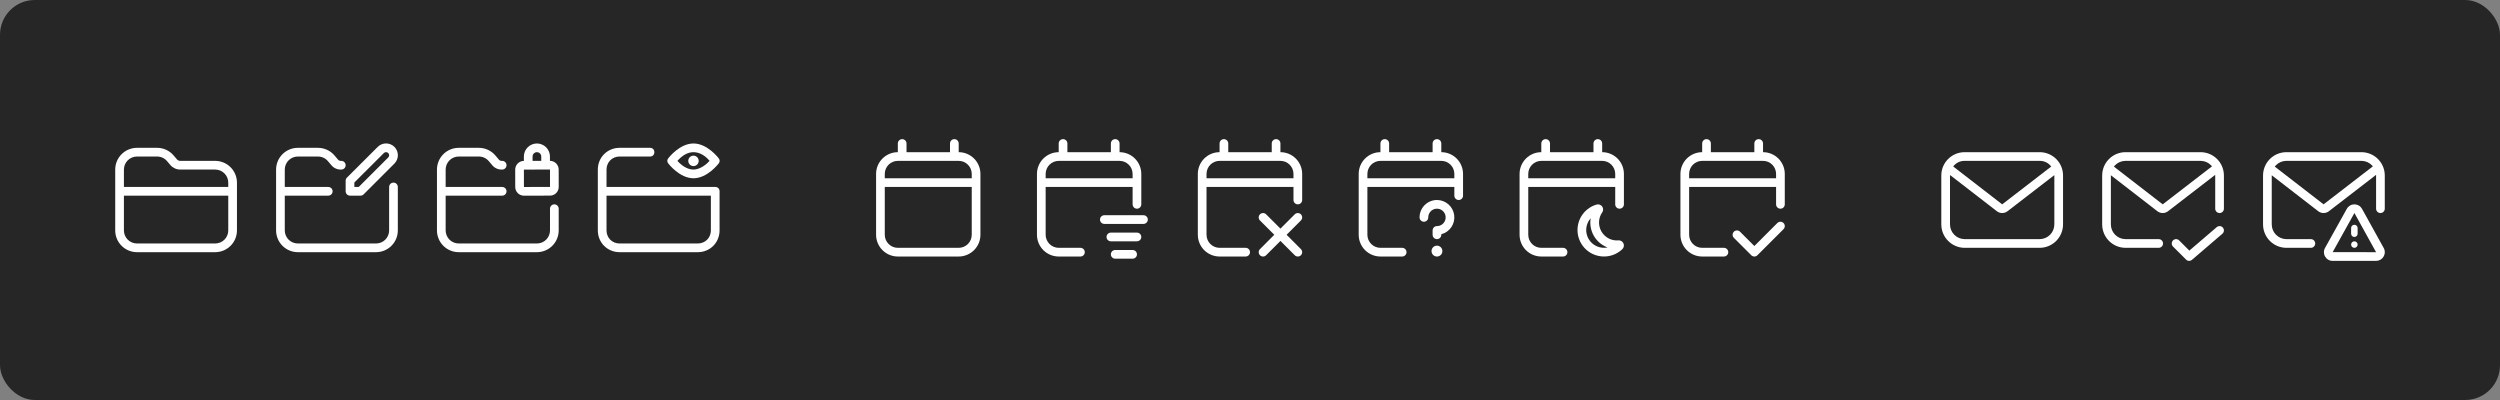 <svg width="1150" height="184" viewBox="0 0 1150 184" fill="none" xmlns="http://www.w3.org/2000/svg">
<rect x="0" y="0" width="1150" height="184" fill="#808080" stroke="none"/>
<rect width="1150" height="184" rx="16" fill="#262626"/>
<path d="M99 74H82.911C82.622 74 82.337 73.938 82.074 73.816C81.812 73.695 81.579 73.519 81.391 73.299L79.895 71.537C78.957 70.427 77.788 69.536 76.47 68.925C75.152 68.314 73.716 67.999 72.263 68H63C60.349 68.003 57.807 69.058 55.932 70.932C54.058 72.807 53.003 75.349 53 78V106C53.003 108.651 54.058 111.193 55.932 113.068C57.807 114.942 60.349 115.997 63 116H99C101.651 115.997 104.193 114.942 106.068 113.068C107.942 111.193 108.997 108.651 109 106V84C108.997 81.349 107.942 78.807 106.068 76.932C104.193 75.058 101.651 74.003 99 74ZM63 72H72.263C73.135 71.999 73.996 72.188 74.787 72.555C75.579 72.922 76.28 73.457 76.843 74.123L78.347 75.895C78.91 76.555 79.61 77.085 80.398 77.449C81.186 77.812 82.044 78.001 82.911 78H99C100.591 78.002 102.116 78.635 103.241 79.759C104.366 80.884 104.998 82.409 105 84V86H57V78C57.002 76.409 57.634 74.884 58.759 73.759C59.884 72.635 61.409 72.002 63 72ZM99 112H63C61.409 111.998 59.884 111.366 58.759 110.241C57.634 109.116 57.002 107.591 57 106V90H105V106C104.998 107.591 104.366 109.116 103.241 110.241C102.116 111.366 100.591 111.998 99 112Z" fill="white"/>
<path d="M159 88C159 88.53 159.211 89.039 159.586 89.414C159.961 89.789 160.47 90 161 90H165.848C166.111 90 166.371 89.948 166.613 89.848C166.856 89.747 167.076 89.6 167.262 89.414L181.433 75.244C182.451 74.226 183.023 72.845 183.023 71.406C183.023 69.966 182.452 68.585 181.433 67.567C180.415 66.549 179.035 65.977 177.595 65.977C176.155 65.977 174.774 66.548 173.756 67.566L159.587 81.704C159.401 81.89 159.253 82.11 159.153 82.353C159.052 82.596 159 82.857 159 83.12V88ZM163 83.95L176.583 70.396C176.852 70.132 177.214 69.984 177.591 69.986C177.968 69.987 178.329 70.138 178.595 70.404C178.862 70.671 179.012 71.032 179.013 71.409C179.015 71.785 178.867 72.148 178.603 72.416L165.02 86H163V83.95Z" fill="white"/>
<path d="M181 84C180.47 84 179.961 84.211 179.586 84.586C179.211 84.961 179 85.469 179 86V106C178.998 107.591 178.366 109.116 177.241 110.241C176.116 111.365 174.591 111.998 173 112H137C135.409 111.998 133.884 111.365 132.759 110.241C131.634 109.116 131.002 107.591 131 106V90H151C151.53 90 152.039 89.789 152.414 89.414C152.789 89.039 153 88.53 153 88C153 87.469 152.789 86.961 152.414 86.586C152.039 86.211 151.53 86 151 86H131V78C131.002 76.409 131.634 74.884 132.759 73.759C133.884 72.634 135.409 72.002 137 72H146.263C147.135 71.999 147.996 72.188 148.788 72.555C149.579 72.922 150.28 73.457 150.843 74.124L152.28 75.814C152.831 76.533 153.549 77.108 154.371 77.488C155.193 77.869 156.095 78.044 157 78C157.53 78 158.039 77.789 158.414 77.414C158.789 77.039 159 76.53 159 76C159 75.469 158.789 74.961 158.414 74.586C158.039 74.211 157.53 74 157 74C156.675 74.043 156.345 73.993 156.048 73.855C155.751 73.716 155.499 73.496 155.323 73.22L153.895 71.54C152.957 70.43 151.788 69.538 150.47 68.926C149.152 68.315 147.716 67.999 146.263 68H137C134.349 68.003 131.807 69.058 129.932 70.932C128.058 72.807 127.003 75.349 127 78V106C127.003 108.651 128.058 111.193 129.933 113.067C131.807 114.942 134.349 115.997 137 116H173C175.651 115.997 178.193 114.942 180.067 113.067C181.942 111.193 182.997 108.651 183 106V86C183 85.469 182.789 84.961 182.414 84.586C182.039 84.211 181.53 84 181 84Z" fill="white"/>
<path d="M238.186 88.846C238.556 89.216 238.997 89.51 239.481 89.71C239.966 89.91 240.485 90.012 241.009 90.011H241.016L253.016 89.985C253.541 89.984 254.061 89.88 254.546 89.678C255.031 89.476 255.471 89.18 255.842 88.808C256.213 88.436 256.506 87.994 256.707 87.509C256.907 87.023 257.009 86.503 257.008 85.977L256.991 77.977C256.987 76.919 256.564 75.904 255.815 75.157C255.065 74.409 254.05 73.988 252.991 73.986H252.984L252.98 71.986C252.974 70.397 252.34 68.876 251.215 67.754C250.09 66.631 248.567 66.001 246.978 65.999H246.966C245.375 66.004 243.852 66.641 242.73 67.768C241.607 68.895 240.978 70.422 240.98 72.013L240.984 74.013C239.924 74.015 238.907 74.439 238.159 75.19C237.411 75.942 236.991 76.96 236.993 78.02L237.01 86.02C237.009 86.546 237.113 87.066 237.315 87.551C237.517 88.036 237.813 88.476 238.186 88.846ZM252.991 77.986L253.011 85.986H253.008L241.008 86.011L240.991 78.011L252.991 77.986ZM244.979 72.002C244.978 71.472 245.188 70.963 245.562 70.587C245.936 70.212 246.444 70 246.974 69.998H246.977C247.507 69.998 248.015 70.209 248.39 70.583C248.765 70.957 248.977 71.464 248.979 71.994L248.984 73.994L244.983 74.002L244.979 72.002Z" fill="white"/>
<path d="M255 94C254.47 94 253.961 94.21 253.586 94.586C253.211 94.961 253 95.469 253 96V106C252.998 107.591 252.366 109.116 251.241 110.241C250.116 111.365 248.591 111.998 247 112H211C209.409 111.998 207.884 111.365 206.759 110.241C205.634 109.116 205.002 107.591 205 106V90H231C231.53 90 232.039 89.789 232.414 89.414C232.789 89.039 233 88.53 233 88C233 87.469 232.789 86.961 232.414 86.586C232.039 86.21 231.53 86 231 86H205V78C205.002 76.409 205.634 74.884 206.759 73.759C207.884 72.634 209.409 72.002 211 72H220.263C221.135 71.999 221.996 72.188 222.787 72.555C223.578 72.922 224.279 73.457 224.842 74.124L226.28 75.815C226.832 76.534 227.549 77.108 228.371 77.488C229.193 77.869 230.095 78.044 231 78C231.53 78 232.039 77.789 232.414 77.414C232.789 77.039 233 76.53 233 76C233 75.469 232.789 74.961 232.414 74.586C232.039 74.21 231.53 74 231 74C230.675 74.043 230.345 73.992 230.048 73.854C229.751 73.716 229.5 73.496 229.323 73.22L227.895 71.54C226.957 70.43 225.788 69.538 224.47 68.926C223.152 68.315 221.716 67.999 220.263 68H211C208.349 68.003 205.807 69.058 203.932 70.932C202.058 72.807 201.003 75.349 201 78V106C201.003 108.651 202.058 111.193 203.932 113.067C205.807 114.942 208.349 115.997 211 116H247C249.651 115.997 252.193 114.942 254.068 113.067C255.942 111.193 256.997 108.651 257 106V96C257 95.469 256.789 94.961 256.414 94.586C256.039 94.21 255.53 94 255 94Z" fill="white"/>
<path d="M319 82C325.4 82 330.4 75.4 330.6 75.2C331.2 74.4 331.2 73.6 330.6 72.8C330.4 72.6 325.4 66 319 66C312.6 66 307.6 72.6 307.4 72.8C306.8 73.6 306.8 74.4 307.4 75.2C307.6 75.4 312.6 82 319 82ZM319 70C322 70 324.6 71.8 326.4 74C325 75.6 322 78 319 78C316.2 78 313.6 76.2 311.6 74C313.6 71.8 316 70 319 70Z" fill="white"/>
<path d="M319 76.4C320.325 76.4 321.4 75.326 321.4 74C321.4 72.674 320.325 71.6 319 71.6C317.675 71.6 316.6 72.674 316.6 74C316.6 75.326 317.675 76.4 319 76.4Z" fill="white"/>
<path d="M329 86H279V78C279 74.6 281.6 72 285 72H299C300.2 72 301 71.2 301 70C301 68.8 300.2 68 299 68H285C279.4 68 275 72.4 275 78V106C275 111.6 279.4 116 285 116H321C326.6 116 331 111.6 331 106V88C331 86.8 330.2 86 329 86ZM321 112H285C281.6 112 279 109.4 279 106V90H327V106C327 109.4 324.4 112 321 112Z" fill="white"/>
<path d="M441 69.999V66.001C441 65.471 440.789 64.962 440.414 64.587C440.039 64.212 439.531 64.001 439 64.001C438.47 64.001 437.961 64.212 437.586 64.587C437.211 64.962 437 65.471 437 66.001V69.999H417V66.001C417 65.471 416.789 64.962 416.414 64.587C416.039 64.212 415.531 64.001 415 64.001C414.47 64.001 413.961 64.212 413.586 64.587C413.211 64.962 413 65.471 413 66.001V69.999C410.349 70.002 407.807 71.057 405.932 72.931C404.058 74.806 403.003 77.348 403 79.999V107.999C403.003 110.65 404.058 113.192 405.932 115.067C407.807 116.941 410.349 117.996 413 117.999H441C443.651 117.996 446.193 116.941 448.068 115.067C449.942 113.192 450.997 110.65 451 107.999V79.999C450.997 77.348 449.942 74.806 448.068 72.931C446.193 71.057 443.651 70.002 441 69.999ZM413 73.999H441C442.591 74.001 444.116 74.633 445.241 75.758C446.366 76.883 446.998 78.408 447 79.999V82.001H407V79.999C407.002 78.408 407.635 76.883 408.759 75.758C409.884 74.633 411.409 74.001 413 73.999ZM441 113.999H413C411.409 113.997 409.884 113.365 408.759 112.24C407.635 111.115 407.002 109.59 407 107.999V86.001H447V107.999C446.998 109.59 446.366 111.115 445.241 112.24C444.116 113.365 442.591 113.997 441 113.999Z" fill="white"/>
<path d="M506 101C506 99.895 506.895 99 508 99H526C527.105 99 528 99.895 528 101C528 102.105 527.105 103 526 103H508C506.895 103 506 102.105 506 101Z" fill="white"/>
<path d="M509 109C509 110.105 509.895 111 511 111H523C524.105 111 525 110.105 525 109C525 107.895 524.105 107 523 107H511C509.895 107 509 107.895 509 109Z" fill="white"/>
<path d="M511 117C511 115.895 511.895 115 513 115H521C522.105 115 523 115.895 523 117C523 118.105 522.105 119 521 119H513C511.895 119 511 118.105 511 117Z" fill="white"/>
<path d="M491 66C491 64.895 490.105 64 489 64C487.895 64 487 64.895 487 66V70L486.994 70C484.346 70.008 481.808 71.063 479.936 72.936C478.063 74.808 477.008 77.346 477 79.994L477 80V108L477 108.006C477.008 110.654 478.063 113.192 479.936 115.064C481.808 116.937 484.346 117.992 486.994 118L487 118H497C498.105 118 499 117.105 499 116C499 114.895 498.105 114 497 114H487.004C485.413 113.995 483.889 113.36 482.764 112.236C481.64 111.111 481.005 109.587 481 107.997V86.002H521V94C521 95.105 521.895 96 523 96C524.105 96 525 95.105 525 94L525 80L525 79.994C524.992 77.346 523.937 74.808 522.064 72.936C520.192 71.063 517.654 70.008 515.006 70H515V66C515 64.895 514.105 64 513 64C511.895 64 511 64.895 511 66V70L491 70V66ZM487.003 74H514.997C516.587 74.005 518.111 74.64 519.236 75.764C520.36 76.889 520.995 78.413 521 80.004V82.002H481V80.003C481.005 78.413 481.64 76.889 482.764 75.764C483.889 74.64 485.413 74.005 487.003 74Z" fill="white"/>
<path d="M598.414 98.585C598.229 98.4 598.008 98.252 597.766 98.152C597.523 98.051 597.263 97.999 597 97.999C596.738 97.999 596.478 98.051 596.235 98.152C595.992 98.252 595.772 98.4 595.586 98.585L589 105.171L582.414 98.585C582.039 98.21 581.531 98 581 98C580.47 98 579.961 98.21 579.586 98.585C579.211 98.96 579 99.469 579 99.999C579 100.53 579.211 101.039 579.586 101.414L586.172 108L579.586 114.586C579.4 114.771 579.253 114.992 579.153 115.234C579.052 115.477 579 115.737 579 116C579 116.262 579.052 116.522 579.153 116.765C579.253 117.008 579.4 117.228 579.586 117.414C579.772 117.599 579.992 117.747 580.235 117.847C580.478 117.948 580.738 117.999 581 117.999C581.263 117.999 581.523 117.948 581.766 117.847C582.008 117.747 582.229 117.599 582.414 117.414L589 110.828L595.586 117.414C595.961 117.789 596.47 117.999 597 117.999C597.531 117.999 598.039 117.789 598.414 117.414C598.789 117.039 599 116.53 599 116C599 115.469 598.789 114.961 598.414 114.586L591.828 108L598.414 101.414C598.6 101.228 598.748 101.007 598.848 100.765C598.949 100.522 599 100.262 599 99.999C599 99.737 598.949 99.477 598.848 99.234C598.748 98.992 598.6 98.771 598.414 98.585Z" fill="white"/>
<path d="M589 69.999V66.001C589 65.471 588.79 64.962 588.415 64.587C588.04 64.212 587.531 64.001 587 64.001C586.47 64.001 585.961 64.212 585.586 64.587C585.211 64.962 585 65.471 585 66.001V69.999H565V66.001C565 65.471 564.79 64.962 564.415 64.587C564.04 64.212 563.531 64.001 563 64.001C562.47 64.001 561.961 64.212 561.586 64.587C561.211 64.962 561 65.471 561 66.001V69.999C558.349 70.003 555.807 71.057 553.933 72.932C552.058 74.806 551.003 77.348 551 79.999V107.999C551.003 110.651 552.058 113.192 553.933 115.067C555.807 116.942 558.349 117.996 561 117.999H573C573.531 117.999 574.04 117.789 574.415 117.414C574.79 117.039 575 116.53 575 115.999C575 115.469 574.79 114.96 574.415 114.585C574.04 114.21 573.531 113.999 573 113.999H561C559.41 113.998 557.884 113.365 556.76 112.24C555.635 111.115 555.002 109.59 555 107.999V86.004H595V91.999C595 92.53 595.211 93.039 595.586 93.414C595.961 93.789 596.47 93.999 597 93.999C597.531 93.999 598.04 93.789 598.415 93.414C598.79 93.039 599 92.53 599 91.999V79.999C598.997 77.348 597.943 74.807 596.068 72.932C594.193 71.057 591.652 70.003 589 69.999ZM595 82.004H555V79.999C555.002 78.409 555.635 76.884 556.76 75.759C557.884 74.634 559.41 74.001 561 73.999H589C590.591 74.001 592.116 74.634 593.241 75.759C594.366 76.884 594.999 78.409 595 79.999V82.004Z" fill="white"/>
<path d="M661 118C662.381 118 663.5 116.881 663.5 115.5C663.5 114.119 662.381 113 661 113C659.619 113 658.5 114.119 658.5 115.5C658.5 116.881 659.619 118 661 118Z" fill="white"/>
<path d="M660.999 91.999C658.878 92.002 656.845 92.845 655.345 94.345C653.845 95.845 653.001 97.878 652.999 99.999C652.999 100.53 653.21 101.039 653.585 101.414C653.96 101.789 654.469 102 654.999 102C655.53 102 656.038 101.789 656.413 101.414C656.789 101.039 656.999 100.53 656.999 99.999C656.999 99.208 657.234 98.435 657.673 97.777C658.113 97.119 658.738 96.607 659.469 96.304C660.199 96.001 661.004 95.922 661.78 96.076C662.556 96.231 663.268 96.612 663.828 97.171C664.387 97.731 664.768 98.443 664.922 99.219C665.077 99.995 664.998 100.799 664.695 101.53C664.392 102.261 663.879 102.886 663.222 103.325C662.564 103.765 661.79 104 660.999 104C660.737 103.999 660.476 104.051 660.234 104.151C659.991 104.252 659.77 104.399 659.585 104.585C659.399 104.771 659.252 104.991 659.151 105.234C659.051 105.477 658.999 105.737 658.999 106V108C658.999 108.53 659.21 109.039 659.585 109.414C659.96 109.789 660.469 110 660.999 110C661.53 110 662.038 109.789 662.413 109.414C662.789 109.039 662.999 108.53 662.999 108V107.746C664.885 107.259 666.528 106.101 667.621 104.49C668.713 102.878 669.181 100.923 668.936 98.992C668.69 97.06 667.749 95.284 666.288 93.997C664.827 92.71 662.946 91.999 660.999 91.999Z" fill="white"/>
<path d="M662.999 69.999V66.001C662.999 65.471 662.789 64.962 662.413 64.587C662.038 64.212 661.53 64.001 660.999 64.001C660.469 64.001 659.96 64.212 659.585 64.587C659.21 64.962 658.999 65.471 658.999 66.001V69.999H638.999V66.001C638.999 65.471 638.789 64.962 638.413 64.587C638.038 64.212 637.53 64.001 636.999 64.001C636.469 64.001 635.96 64.212 635.585 64.587C635.21 64.962 634.999 65.471 634.999 66.001V69.999C632.348 70.003 629.806 71.057 627.932 72.932C626.057 74.806 625.002 77.348 624.999 79.999V107.999C625.002 110.651 626.057 113.192 627.932 115.067C629.806 116.942 632.348 117.996 634.999 117.999H644.999C645.53 117.999 646.038 117.789 646.413 117.414C646.789 117.039 646.999 116.53 646.999 115.999C646.999 115.469 646.789 114.96 646.413 114.585C646.038 114.21 645.53 113.999 644.999 113.999H634.999C633.409 113.998 631.883 113.365 630.759 112.24C629.634 111.115 629.001 109.59 628.999 107.999V86.004H668.999V89.999C668.999 90.53 669.21 91.039 669.585 91.414C669.96 91.789 670.469 91.999 670.999 91.999C671.53 91.999 672.038 91.789 672.413 91.414C672.789 91.039 672.999 90.53 672.999 89.999V79.999C672.996 77.348 671.942 74.807 670.067 72.932C668.192 71.057 665.65 70.003 662.999 69.999ZM628.999 82.004V79.999C629.001 78.409 629.634 76.884 630.759 75.759C631.883 74.634 633.409 74.001 634.999 73.999H662.999C664.59 74.001 666.115 74.634 667.24 75.759C668.365 76.884 668.998 78.409 668.999 79.999V82.004H628.999Z" fill="white"/>
<path d="M744.425 110.564C742.999 110.687 741.566 110.432 740.27 109.826V109.824C738.758 109.101 737.5 107.938 736.662 106.486C735.824 105.035 735.446 103.364 735.577 101.693C735.697 100.266 736.193 98.897 737.014 97.724C737.295 97.323 737.445 96.844 737.442 96.354C737.439 95.864 737.284 95.387 736.998 94.989C736.712 94.591 736.309 94.291 735.846 94.132C735.383 93.972 734.881 93.961 734.411 94.099C732.02 94.802 729.901 96.22 728.34 98.163C726.78 100.106 725.851 102.481 725.681 104.967C725.51 107.454 726.105 109.933 727.385 112.071C728.665 114.209 730.57 115.904 732.843 116.927C734.42 117.629 736.128 117.992 737.854 117.994C740.987 117.995 743.999 116.79 746.266 114.628C746.62 114.29 746.86 113.85 746.953 113.369C747.047 112.888 746.988 112.39 746.786 111.944C746.584 111.497 746.248 111.125 745.825 110.878C745.402 110.631 744.913 110.521 744.425 110.564ZM734.466 113.271C732.905 112.565 731.605 111.387 730.748 109.903C729.891 108.419 729.521 106.704 729.69 105C729.869 103.284 730.576 101.667 731.716 100.373C731.663 100.691 731.622 101.013 731.593 101.339C731.375 103.831 731.929 106.33 733.18 108.496C734.43 110.663 736.316 112.392 738.583 113.451C738.88 113.589 739.18 113.716 739.483 113.83C737.793 114.169 736.04 113.974 734.466 113.271Z" fill="white"/>
<path d="M737.001 69.999V66.001C737.001 65.471 736.79 64.962 736.415 64.587C736.04 64.212 735.531 64.001 735.001 64.001C734.47 64.001 733.962 64.212 733.587 64.587C733.211 64.962 733.001 65.471 733.001 66.001V69.999H713.001V66.001C713.001 65.471 712.79 64.962 712.415 64.587C712.04 64.212 711.531 64.001 711.001 64.001C710.47 64.001 709.962 64.212 709.587 64.587C709.211 64.962 709.001 65.471 709.001 66.001V69.999C706.35 70.003 703.808 71.057 701.933 72.932C700.058 74.806 699.004 77.348 699.001 79.999V107.999C699.004 110.651 700.058 113.192 701.933 115.067C703.808 116.942 706.35 117.996 709.001 117.999H719.001C719.531 117.999 720.04 117.789 720.415 117.414C720.79 117.039 721.001 116.53 721.001 115.999C721.001 115.469 720.79 114.96 720.415 114.585C720.04 114.21 719.531 113.999 719.001 113.999H709.001C707.41 113.998 705.885 113.365 704.76 112.24C703.635 111.115 703.002 109.59 703.001 107.999V86.004H743.001V93.999C743.001 94.53 743.211 95.039 743.587 95.414C743.962 95.789 744.47 95.999 745.001 95.999C745.531 95.999 746.04 95.789 746.415 95.414C746.79 95.039 747.001 94.53 747.001 93.999V79.999C746.998 77.348 745.943 74.807 744.068 72.932C742.194 71.057 739.652 70.003 737.001 69.999ZM743.001 82.004H703.001V79.999C703.002 78.409 703.635 76.884 704.76 75.759C705.885 74.634 707.41 74.001 709.001 73.999H737.001C738.591 74.001 740.117 74.634 741.241 75.759C742.366 76.884 742.999 78.409 743.001 79.999V82.004Z" fill="white"/>
<path d="M817.586 102.585L807 113.171L800.414 106.585C800.039 106.21 799.53 106 799 106C798.469 106 797.961 106.21 797.586 106.585C797.211 106.96 797 107.469 797 108C797 108.53 797.211 109.039 797.586 109.414L805.586 117.414C805.771 117.599 805.992 117.747 806.234 117.847C806.477 117.948 806.737 118 807 118C807.262 118 807.522 117.948 807.765 117.847C808.008 117.747 808.228 117.599 808.414 117.414L820.414 105.414C820.789 105.039 821 104.53 821 104C821 103.469 820.789 102.96 820.414 102.585C820.039 102.21 819.53 102 819 102C818.469 102 817.961 102.21 817.586 102.585Z" fill="white"/>
<path d="M811 69.999V66.001C811 65.471 810.789 64.962 810.414 64.587C810.039 64.212 809.53 64.001 809 64.001C808.469 64.001 807.961 64.212 807.586 64.587C807.211 64.962 807 65.471 807 66.001V69.999H787V66.001C787 65.471 786.789 64.962 786.414 64.587C786.039 64.212 785.53 64.001 785 64.001C784.469 64.001 783.961 64.212 783.586 64.587C783.211 64.962 783 65.471 783 66.001V69.999C780.349 70.003 777.807 71.057 775.932 72.932C774.058 74.806 773.003 77.348 773 79.999V107.999C773.003 110.651 774.058 113.192 775.932 115.067C777.807 116.942 780.349 117.996 783 117.999H793C793.53 117.999 794.039 117.789 794.414 117.414C794.789 117.039 795 116.53 795 115.999C795 115.469 794.789 114.96 794.414 114.585C794.039 114.21 793.53 113.999 793 113.999H783C781.409 113.998 779.884 113.365 778.759 112.24C777.634 111.115 777.002 109.59 777 107.999V86.004H817V93.999C817 94.53 817.211 95.039 817.586 95.414C817.961 95.789 818.469 95.999 819 95.999C819.53 95.999 820.039 95.789 820.414 95.414C820.789 95.039 821 94.53 821 93.999V79.999C820.997 77.348 819.942 74.807 818.067 72.932C816.193 71.057 813.651 70.003 811 69.999ZM777 82.004V79.999C777.002 78.409 777.634 76.884 778.759 75.759C779.884 74.634 781.409 74.001 783 73.999H811C812.591 74.001 814.116 74.634 815.241 75.759C816.365 76.884 816.998 78.409 817 79.999V82.004H777Z" fill="white"/>
<path d="M938.466 70H903.533C900.693 70.051 897.99 71.226 896.015 73.268C894.041 75.309 892.957 78.05 893 80.89V103.112C892.974 105.97 894.083 108.72 896.083 110.761C898.083 112.803 900.81 113.967 903.668 114H938.334C941.191 113.967 943.918 112.802 945.918 110.761C947.917 108.72 949.026 105.969 949 103.112V80.89C949.043 78.05 947.959 75.309 945.984 73.267C944.01 71.226 941.306 70.051 938.466 70ZM903.533 74H938.466C939.459 74.011 940.435 74.253 941.318 74.707C942.2 75.161 942.965 75.815 943.55 76.616L921.004 94L898.476 76.582C899.062 75.791 899.824 75.146 900.701 74.698C901.579 74.25 902.548 74.011 903.533 74ZM945 103.112C945.027 104.909 944.34 106.643 943.091 107.934C941.841 109.225 940.13 109.968 938.334 110H903.668C901.871 109.968 900.16 109.225 898.91 107.934C897.661 106.643 896.974 104.909 897 103.112V80.89C897 80.764 897.029 80.647 897.035 80.523L918.559 97.165C919.259 97.705 920.118 97.998 921.002 97.999C921.887 97.999 922.746 97.708 923.447 97.169L944.97 80.573C944.974 80.68 945 80.781 945 80.89V103.112Z" fill="white"/>
<path d="M977.485 70.001L977.533 70H1012.47L1012.51 70.001C1015.35 70.068 1018.04 71.254 1020.01 73.3C1021.97 75.341 1023.04 78.074 1023 80.904C1023 84.308 1023 86.628 1023 88.822L1023 89.135C1023 91.218 1023 93.229 1023 96C1023 97.105 1022.1 98 1021 98C1019.9 98 1019 97.105 1019 96C1019 93.209 1019 91.189 1019 89.09L1019 88.821C1019 86.624 1019 84.301 1019 80.888L1019 80.854C1019 80.712 1019 80.57 1019 80.428L997.289 97.165C996.589 97.705 995.729 97.998 994.845 97.998C993.961 97.998 993.101 97.705 992.401 97.165L971.001 80.618C971 80.696 971 80.775 971.001 80.854L971.001 80.888V103.135C970.979 104.933 971.671 106.666 972.926 107.953C974.178 109.238 975.888 109.974 977.681 110H993C994.105 110 995 110.895 995 112C995 113.105 994.105 114 993 114H977.641C974.783 113.963 972.057 112.792 970.061 110.745C968.069 108.702 966.969 105.952 967.001 103.098V80.904C966.958 78.075 968.033 75.342 969.993 73.3C971.957 71.254 974.65 70.068 977.485 70.001ZM1017.12 76.07C1015.9 74.791 1014.21 74.048 1012.44 74H977.559C975.787 74.048 974.106 74.792 972.878 76.071C972.705 76.251 972.543 76.44 972.392 76.637L994.846 93.998L1017.52 76.517C1017.39 76.363 1017.26 76.214 1017.12 76.07ZM1022.3 107.519C1023.14 106.8 1023.24 105.537 1022.52 104.698C1021.8 103.86 1020.54 103.763 1019.7 104.481L1007.1 115.276L1002.41 110.586C1001.63 109.805 1000.37 109.805 999.586 110.586C998.805 111.367 998.805 112.633 999.586 113.414L1005.59 119.414C1006.32 120.153 1007.51 120.199 1008.3 119.519L1022.3 107.519Z" fill="white"/>
<path d="M1051.49 70.001L1051.53 70H1086.47L1086.51 70.001C1089.35 70.068 1092.04 71.254 1094.01 73.3C1095.97 75.341 1097.04 78.074 1097 80.904C1097 84.308 1097 86.628 1097 88.822L1097 89.135C1097 91.218 1097 93.229 1097 96C1097 97.105 1096.1 98 1095 98C1093.9 98 1093 97.105 1093 96C1093 93.209 1093 91.189 1093 89.09L1093 88.821C1093 86.624 1093 84.301 1093 80.888L1093 80.854C1093 80.712 1093 80.57 1093 80.428L1071.29 97.165C1070.59 97.705 1069.73 97.998 1068.85 97.998C1067.96 97.998 1067.1 97.705 1066.4 97.165L1045 80.618C1045 80.696 1045 80.775 1045 80.854L1045 80.888V103.135C1044.98 104.933 1045.67 106.666 1046.93 107.953C1048.18 109.238 1049.89 109.974 1051.68 110H1063C1064.1 110 1065 110.895 1065 112C1065 113.105 1064.1 114 1063 114H1051.64C1048.78 113.963 1046.06 112.792 1044.06 110.745C1042.07 108.702 1040.97 105.952 1041 103.098V80.904C1040.96 78.075 1042.03 75.342 1043.99 73.3C1045.96 71.254 1048.65 70.068 1051.49 70.001ZM1091.12 76.07C1089.9 74.791 1088.21 74.048 1086.44 74H1051.56C1049.79 74.048 1048.11 74.792 1046.88 76.071C1046.71 76.251 1046.54 76.44 1046.39 76.637L1068.85 93.998L1091.52 76.517C1091.39 76.363 1091.26 76.214 1091.12 76.07ZM1071 119.472C1070.39 119.119 1069.89 118.609 1069.54 117.996C1069.18 117.388 1069 116.695 1069 115.991C1069 115.286 1069.19 114.595 1069.55 113.988L1079.56 96.019C1079.9 95.409 1080.41 94.901 1081.01 94.547C1081.62 94.192 1082.31 94.004 1083.01 94C1083.71 93.996 1084.41 94.178 1085.02 94.526C1085.63 94.875 1086.13 95.378 1086.49 95.984L1086.51 96.023L1096.48 114.027C1096.83 114.636 1097.01 115.325 1097 116.024C1097 116.724 1096.81 117.411 1096.46 118.016C1096.11 118.621 1095.6 119.123 1095 119.472C1094.39 119.821 1093.7 120.005 1093 120.005H1073.01C1072.3 120.009 1071.61 119.825 1071 119.472ZM1093 116.004L1083.03 97.991L1073.03 115.969L1093 116.004ZM1083.01 103.388C1082.61 103.388 1082.23 103.546 1081.95 103.827C1081.66 104.108 1081.51 104.49 1081.51 104.888V107.504C1081.51 107.902 1081.66 108.283 1081.95 108.565C1082.23 108.846 1082.61 109.004 1083.01 109.004C1083.4 109.004 1083.79 108.846 1084.07 108.565C1084.35 108.283 1084.51 107.902 1084.51 107.504V104.888C1084.51 104.49 1084.35 104.108 1084.07 103.827C1083.79 103.546 1083.4 103.388 1083.01 103.388ZM1083.01 114.004C1083.83 114.004 1084.51 113.332 1084.51 112.504C1084.51 111.675 1083.83 111.004 1083.01 111.004C1082.18 111.004 1081.51 111.675 1081.51 112.504C1081.51 113.332 1082.18 114.004 1083.01 114.004Z" fill="white"/>
</svg>
